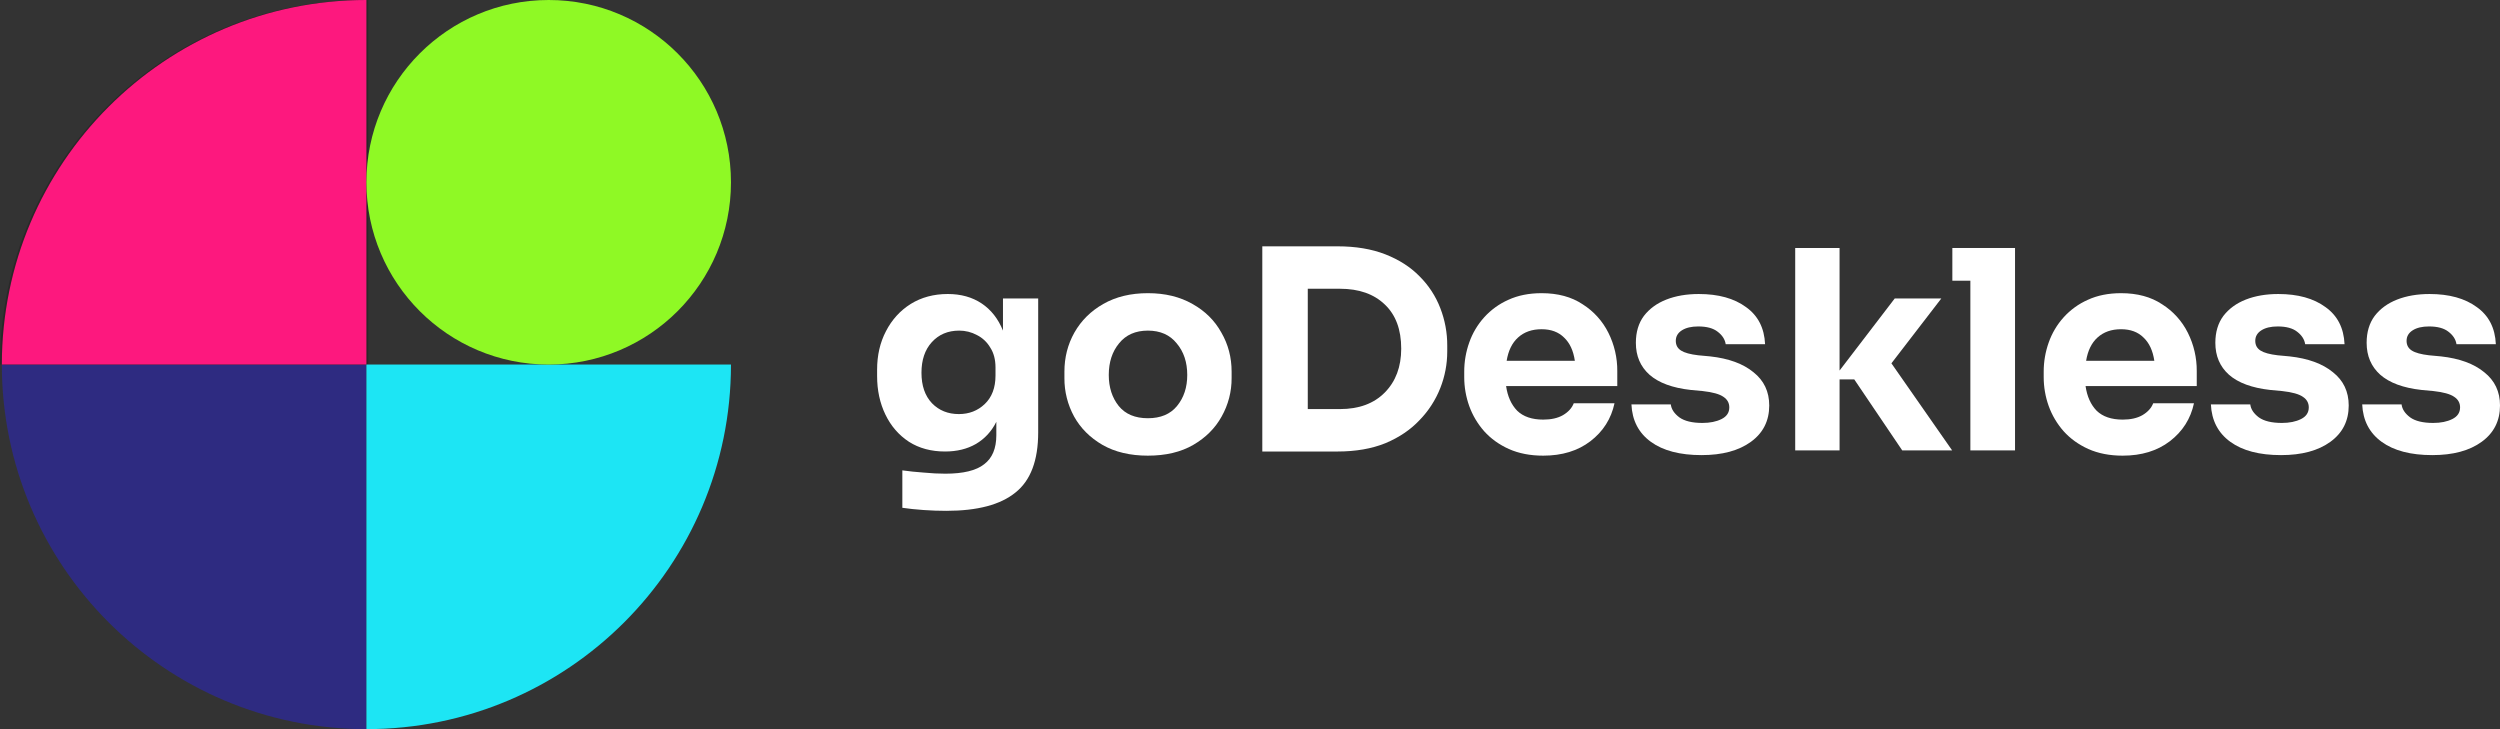 <svg xmlns="http://www.w3.org/2000/svg" viewBox="0 0 677.668 197.644"><rect x="0" y="0" width="677.668" height="197.644" fill="#333333" stroke="none"/><g style="isolation:isolate;"><g id="b"><g id="c"><g id="d"><path id="e" d="m256.545,138.472c-2.054,0-4.134-.075-6.238-.225s-4.009-.351-5.713-.601v-10.147c1.754.251,3.683.451,5.787.601,2.104.201,4.058.301,5.862.301,4.861-0,8.368-.852,10.523-2.556,2.205-1.653,3.307-4.284,3.307-7.892v-3.608c-1.303,2.605-3.157,4.61-5.562,6.013-2.355,1.353-5.136,2.029-8.343,2.029-3.758,0-7.015-.877-9.771-2.631-2.756-1.804-4.885-4.259-6.388-7.366-1.503-3.106-2.254-6.589-2.254-10.447v-1.729c0-3.908.802-7.391,2.405-10.447,1.604-3.107,3.833-5.562,6.689-7.366,2.906-1.804,6.262-2.706,10.07-2.706,3.557,0,6.614.852,9.17,2.555,2.556,1.704,4.485,4.159,5.787,7.366v-8.719h9.545v36.302c0,7.616-2.054,13.053-6.163,16.31-4.059,3.307-10.297,4.96-18.715,4.961Zm3.382-26.23c2.756,0,5.086-.902,6.99-2.706,1.954-1.854,2.931-4.434,2.931-7.741v-2.18c0-2.154-.476-3.958-1.428-5.412-.849-1.454-2.103-2.629-3.608-3.382-1.478-.795-3.132-1.209-4.81-1.202-3.057,0-5.537,1.052-7.441,3.157-1.854,2.054-2.781,4.81-2.781,8.268,0,3.507.952,6.263,2.856,8.268,1.904,1.954,4.334,2.932,7.29,2.932Z" style="fill:#fff;"></path><path id="f" d="m311.152,123.515c-4.81,0-8.919-.977-12.327-2.931-3.357-1.954-5.913-4.51-7.666-7.666-1.752-3.202-2.658-6.798-2.63-10.447v-1.729c-0-3.858.902-7.391,2.706-10.598,1.854-3.257,4.46-5.838,7.817-7.742,3.407-1.954,7.441-2.931,12.101-2.931,4.659,0,8.692.977,12.1,2.931,3.408,1.904,6.013,4.485,7.816,7.742,1.855,3.207,2.783,6.739,2.782,10.598v1.728c.025,3.659-.908,7.261-2.707,10.447-1.752,3.157-4.307,5.712-7.665,7.666-3.358,1.954-7.466,2.931-12.327,2.931Zm0-10.146c3.456,0,6.087-1.102,7.891-3.307,1.855-2.255,2.783-5.061,2.782-8.418,0-3.458-.953-6.314-2.858-8.568-1.852-2.305-4.457-3.457-7.816-3.458-3.357,0-5.962,1.153-7.816,3.458-1.855,2.255-2.782,5.111-2.782,8.568,0,3.357.902,6.163,2.706,8.418,1.804,2.205,4.434,3.307,7.892,3.307v-0Z" style="fill:#fff;"></path><path id="g" d="m342.168,122.388v-55.618h20.369c4.961,0,9.295.726,13.003,2.179s6.789,3.432,9.242,5.938c2.471,2.449,4.392,5.395,5.638,8.643,1.258,3.234,1.896,6.676,1.879,10.147v1.654c-.002,3.371-.64,6.711-1.879,9.846-1.28,3.253-3.197,6.217-5.638,8.719-2.453,2.605-5.534,4.685-9.242,6.238-3.71,1.503-8.044,2.255-13.003,2.255h-20.369Zm21.046-44.118h-8.719v32.619h8.719c5.16,0,9.219-1.503,12.175-4.509,2.955-3.006,4.433-6.965,4.435-11.875,0-5.161-1.478-9.144-4.435-11.95-2.958-2.856-7.016-4.284-12.176-4.284v.001Z" style="fill:#fff;"></path><path id="h" d="m418.324,123.515c-3.508,0-6.614-.601-9.32-1.804-2.656-1.203-4.885-2.806-6.689-4.81-1.773-2.002-3.15-4.323-4.057-6.839-.895-2.509-1.353-5.153-1.354-7.817v-1.503c-.003-2.689.454-5.358,1.354-7.892.884-2.527,2.263-4.852,4.057-6.839,1.824-2.018,4.051-3.631,6.538-4.735,2.607-1.202,5.614-1.804,9.021-1.804,4.408,0,8.116,1.002,11.124,3.006,2.996,1.89,5.414,4.568,6.988,7.741,1.607,3.22,2.431,6.774,2.405,10.372v4.059h-30.14c.402,2.806,1.405,5.036,3.009,6.689,1.652,1.603,4.007,2.405,7.064,2.405,2.154,0,3.933-.401,5.336-1.203,1.453-.852,2.431-1.929,2.934-3.232h11.045c-.9,4.209-3.08,7.641-6.538,10.297-3.407,2.605-7.666,3.908-12.776,3.908Zm-.45-34.273c-2.607 0-4.737.751-6.39,2.254-1.604,1.453-2.632,3.558-3.082,6.313h18.49c-.401-2.756-1.378-4.86-2.93-6.313-1.505-1.503-3.534-2.254-6.088-2.254Z" style="fill:#fff;"></path><path id="i" d="m461.243,123.365c-5.864,0-10.449-1.203-13.756-3.608-3.308-2.405-5.061-5.788-5.26-10.147h10.671c.151,1.303.927,2.48,2.329,3.532,1.405,1.002,3.485,1.503,6.239,1.503,2.054,0,3.784-.351,5.187-1.052,1.402-.702,2.103-1.754,2.103-3.157,0-1.203-.526-2.155-1.577-2.856-1.051-.752-2.93-1.278-5.638-1.578l-3.233-.3c-4.961-.551-8.693-1.929-11.197-4.134-2.456-2.205-3.684-5.086-3.682-8.643,0-2.906.726-5.336,2.178-7.291,1.504-1.955,3.533-3.433,6.088-4.435,2.556-1.002,5.487-1.503,8.795-1.503,5.311 0,9.57,1.177,12.777,3.532,3.257,2.305,4.986,5.662,5.187,10.071h-10.675c-.199-1.303-.926-2.431-2.181-3.383-1.202-.952-2.956-1.428-5.26-1.428-1.855 0-3.333.351-4.435,1.052s-1.652,1.654-1.652,2.856c0,1.152.476,2.029,1.429,2.631.953.601,2.506,1.027,4.659,1.278l3.233.301c5.009.551,8.918,1.979,11.725,4.284,2.855,2.255,4.283,5.261,4.284,9.019,0,4.159-1.654,7.441-4.961,9.846-3.307,2.405-7.767,3.608-13.379,3.607Z" style="fill:#fff;"></path><path id="j" d="m486.621,122.088v-54.867h12.024v33.221l14.958-19.542h12.626l-13.529,17.587,16.46,23.601h-13.529l-13-19.241h-3.985v19.241h-12.024Z" style="fill:#fff;"></path><path id="k" d="m534.103,122.088v-45.998h-4.885v-8.869h16.989v54.867h-12.104Z" style="fill:#fff;"></path><path id="l" d="m575.399,123.515c-3.508,0-6.614-.601-9.32-1.804-2.656-1.203-4.885-2.806-6.689-4.81-1.773-2.002-3.15-4.323-4.057-6.839-.895-2.509-1.353-5.153-1.354-7.817v-1.503c-.003-2.689.454-5.358,1.354-7.892.884-2.527,2.263-4.852,4.057-6.839,1.824-2.018,4.051-3.631,6.538-4.735,2.607-1.202,5.614-1.804,9.021-1.804,4.408,0,8.115,1.002,11.121,3.006,2.998,1.889,5.417,4.567,6.991,7.741,1.607,3.22,2.431,6.774,2.405,10.372v4.059h-30.14c.402,2.806,1.404,5.036,3.006,6.689,1.656,1.603,4.011,2.405,7.067,2.405,2.154,0,3.933-.401,5.336-1.203,1.453-.852,2.43-1.929,2.93-3.232h11.049c-.9,4.209-3.08,7.641-6.538,10.297-3.408,2.605-7.667,3.908-12.776,3.908Zm-.45-34.273c-2.607 0-4.737.751-6.39,2.254-1.604,1.453-2.632,3.558-3.082,6.313h18.49c-.402-2.756-1.379-4.86-2.931-6.313-1.504-1.503-3.534-2.254-6.088-2.254Z" style="fill:#fff;"></path><path id="m" d="m618.316,123.365c-5.861,0-10.445-1.203-13.753-3.608-3.307-2.405-5.062-5.787-5.263-10.147h10.675c.151,1.303.927,2.48,2.329,3.532,1.405,1.002,3.484,1.503,6.239,1.503,2.054,0,3.784-.351,5.187-1.052,1.402-.702,2.103-1.754,2.103-3.157,0-1.203-.526-2.155-1.577-2.856-1.051-.752-2.93-1.278-5.638-1.578l-3.233-.3c-4.961-.551-8.693-1.929-11.197-4.134-2.456-2.205-3.684-5.086-3.682-8.643 0-2.906.726-5.336,2.178-7.291,1.504-1.955,3.533-3.433,6.087-4.435,2.556-1.002,5.487-1.503,8.795-1.503,5.311 0,9.57,1.177,12.777,3.532,3.257,2.305,4.985,5.662,5.184,10.071h-10.671c-.202-1.303-.93-2.43-2.181-3.382-1.202-.952-2.956-1.428-5.26-1.428-1.855-0-3.333.351-4.435,1.052-1.102.702-1.652,1.654-1.652,2.856,0,1.152.476,2.029,1.429,2.631.953.601,2.506,1.027,4.659,1.278l3.233.301c5.009.551,8.918,1.979,11.725,4.284,2.855,2.255,4.283,5.261,4.284,9.019,0,4.159-1.654,7.441-4.961,9.846-3.307,2.405-7.768,3.607-13.381,3.607Z" style="fill:#fff;"></path><path id="n" d="m659.329,123.365c-5.861,0-10.445-1.203-13.752-3.608-3.307-2.405-5.062-5.787-5.263-10.147h10.674c.151,1.303.927,2.48,2.329,3.532,1.402,1.002,3.482,1.503,6.239,1.503,2.054,0,3.782-.351,5.184-1.052,1.405-.702,2.107-1.754,2.106-3.157-0-1.203-.526-2.155-1.577-2.856-1.055-.752-2.934-1.278-5.638-1.578l-3.233-.3c-4.961-.551-8.694-1.929-11.2-4.134-2.453-2.205-3.681-5.086-3.682-8.643-0-2.906.727-5.336,2.181-7.291,1.501-1.955,3.53-3.433,6.087-4.435,2.557-1.002,5.488-1.503,8.792-1.503,5.311 0,9.571,1.177,12.78,3.532,3.257,2.305,4.985,5.662,5.184,10.071h-10.671c-.202-1.303-.929-2.431-2.181-3.383-1.202-.952-2.956-1.428-5.26-1.428-1.855 0-3.333.351-4.435,1.052-1.102.702-1.652,1.654-1.652,2.856,0,1.152.475,2.029,1.426,2.631.951.601,2.505,1.027,4.662,1.278l3.23.301c5.013.551,8.921,1.979,11.725,4.284,2.858,2.255,4.286,5.261,4.284,9.019,0,4.159-1.654,7.441-4.961,9.846-3.306,2.405-7.765,3.607-13.379,3.607Z" style="fill:#fff;"></path></g><g id="o"><path d="m.5,98.822c0,54.578,44.244,98.822,98.822,98.822v-98.822H.5Z" style="fill:#2e2b81;"></path><g style="mix-blend-mode:multiply; opacity:.2;"><path d="m99.322,0C44.744,0,.5,44.244.5,98.822h98.822V0Z"></path><path d="m99.822,0C45.244,0,1,44.244,1,98.822h98.822V0Z"></path></g><g style="mix-blend-mode:multiply; opacity:.2;"><path d="m98.822,0C44.244,0,0,44.244,0,98.822h98.822V0Z"></path></g><path d="m99.322,0C44.744,0,.5,44.244.5,98.822h98.822V0Z" style="fill:#fd187e;"></path><path d="m99.322,197.644c54.578,0,98.822-44.244,98.822-98.822h-98.822v98.822Z" style="fill:#1de5f4;"></path><circle cx="148.733" cy="49.411" r="49.411" style="fill:#8ff925;"></circle></g></g></g></g></svg>